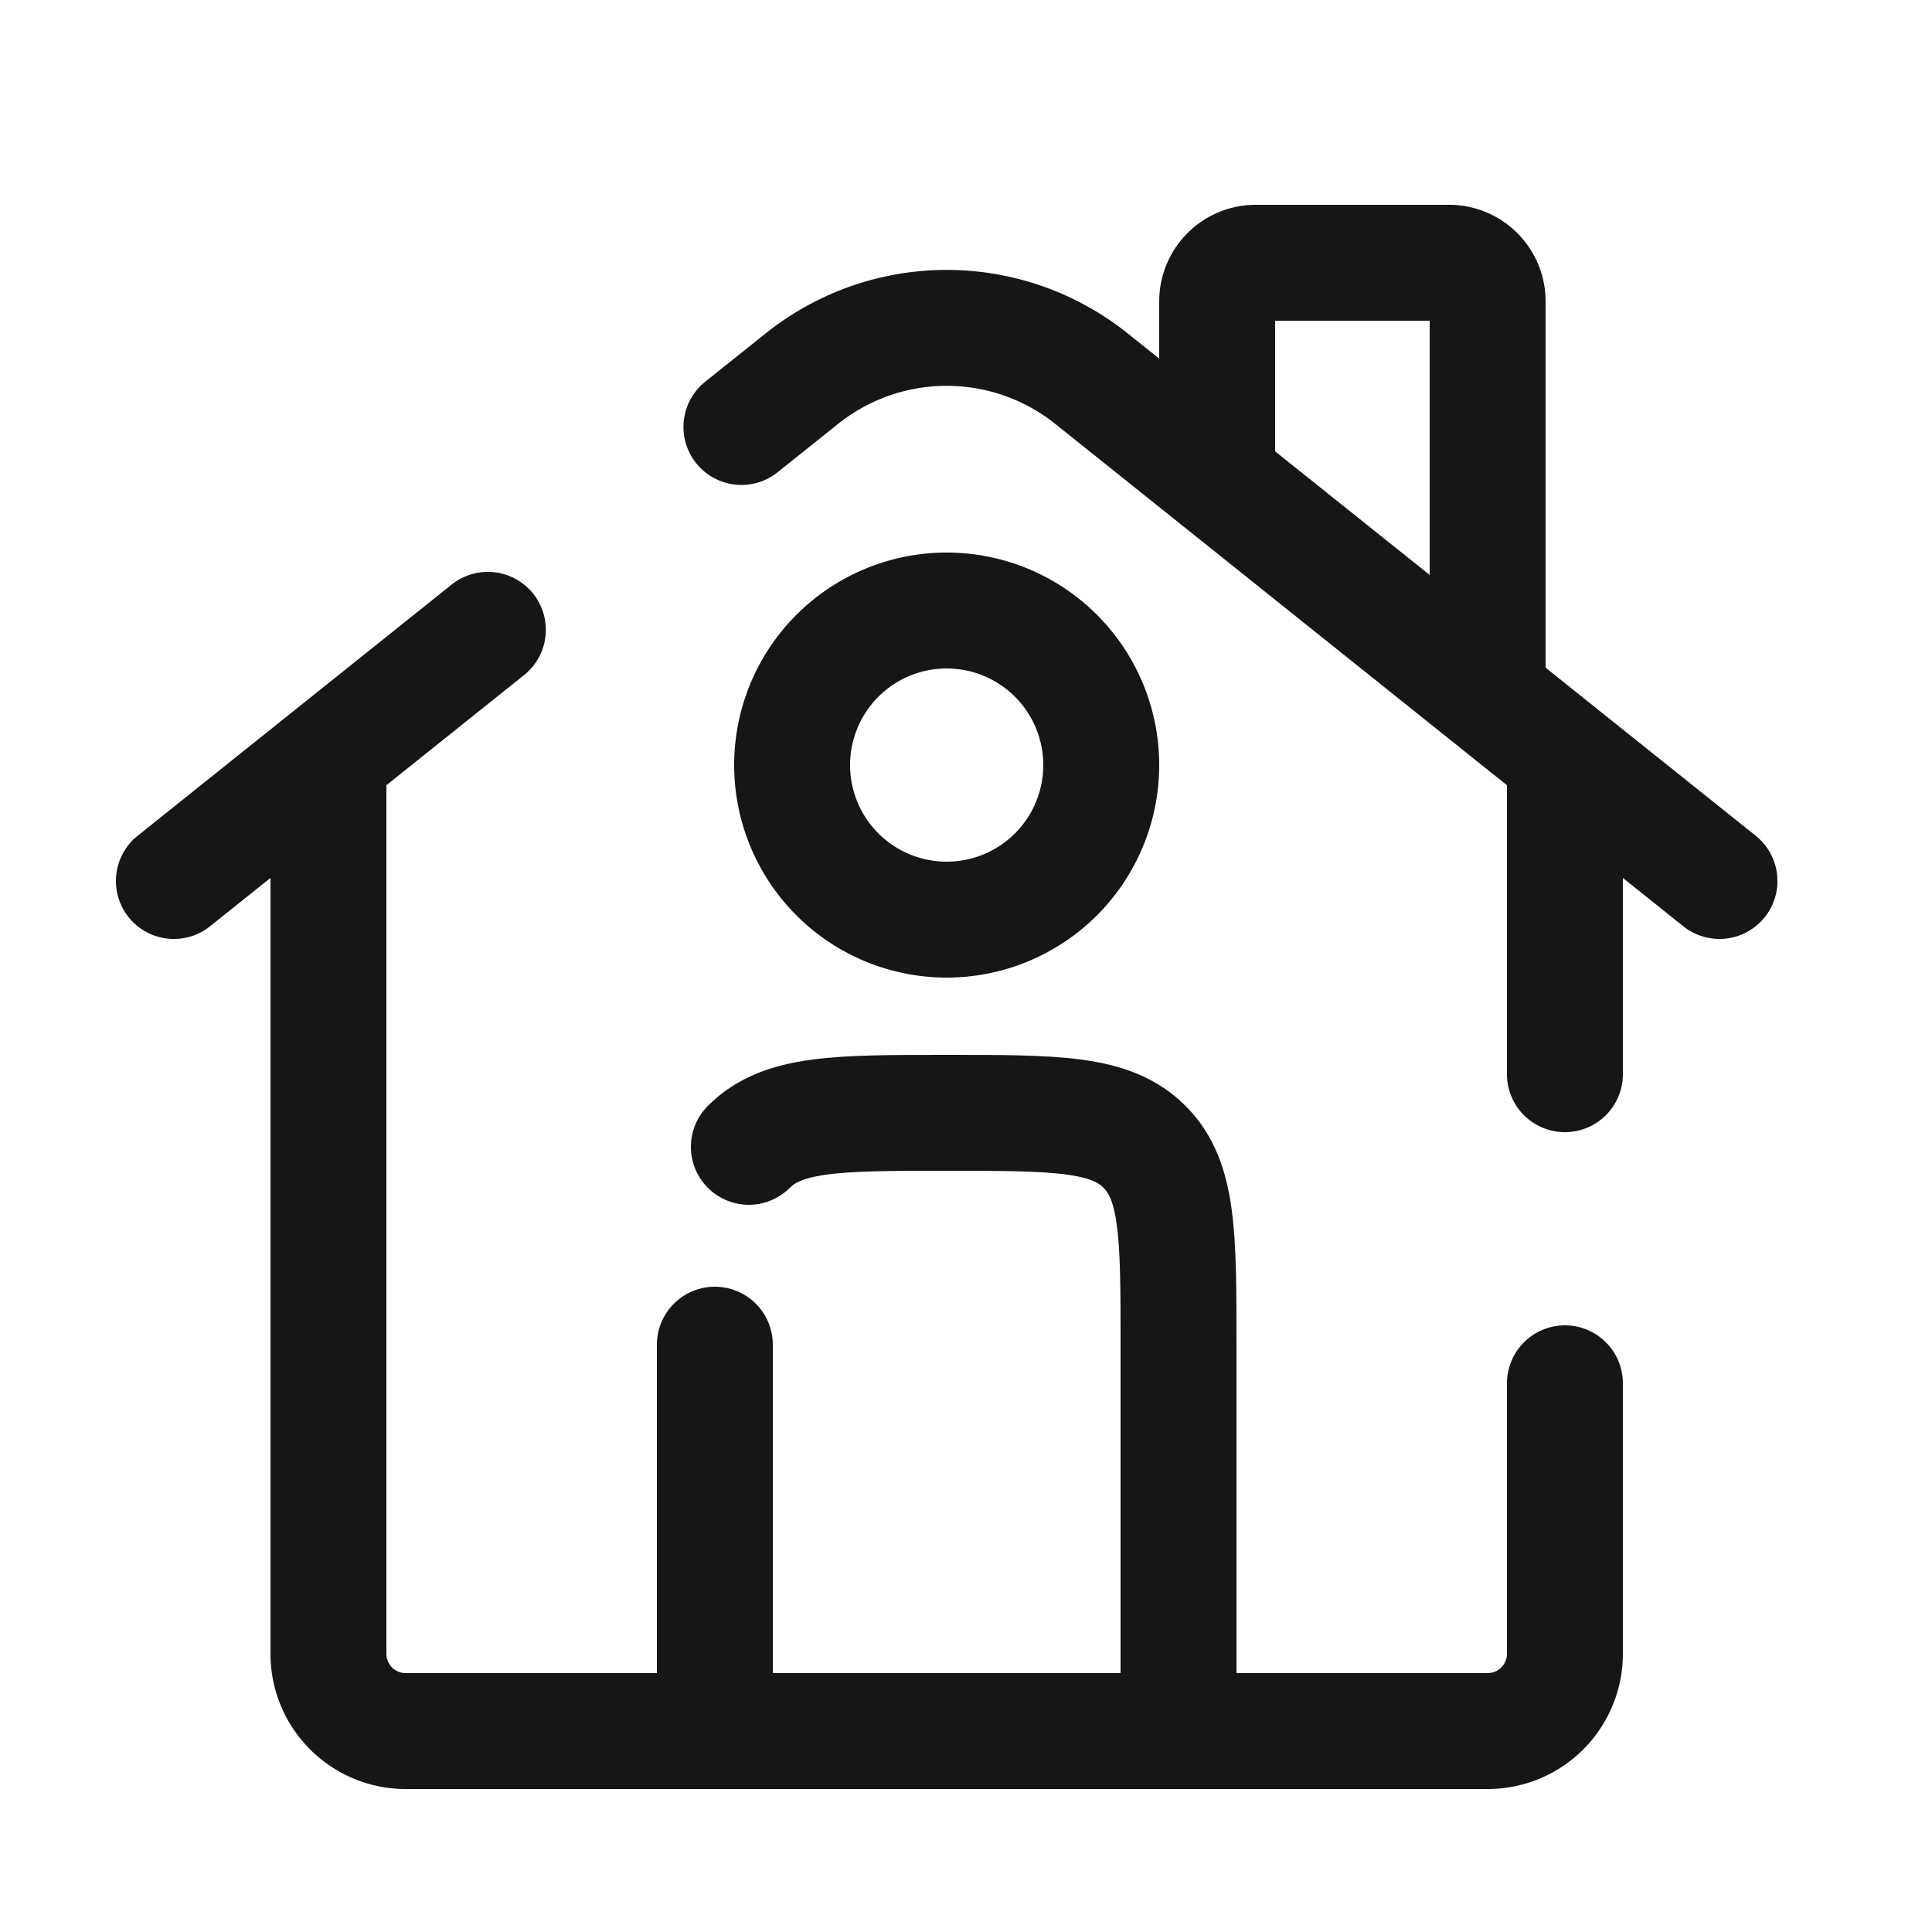 <svg xmlns="http://www.w3.org/2000/svg" fill="none" viewBox="0 0 25 25">
  <path stroke="#161616" stroke-linecap="round" stroke-width="1.5" d="m2.25 11.4 4.063-3.25M22.25 11.4l-8.126-6.5a3 3 0 0 0-3.748 0l-.782.625m6.156.375v-2a.5.5 0 0 1 .5-.5h2.5a.5.5 0 0 1 .5.5v5m-15 1v11.5a1 1 0 0 0 1 1h14a1 1 0 0 0 1-1v-3.5m0-8v4"/>
  <path stroke="#161616" stroke-linecap="round" stroke-linejoin="round" stroke-width="1.5" d="M15.25 22.4v-5c0-1.414 0-2.121-.44-2.56-.438-.44-1.145-.44-2.56-.44s-2.121 0-2.56.44m-.44 7.56v-5"/>
  <path stroke="#161616" stroke-width="1.5" d="M14.25 9.9a2 2 0 1 1-4 0 2 2 0 0 1 4 0Z"/>
</svg>
